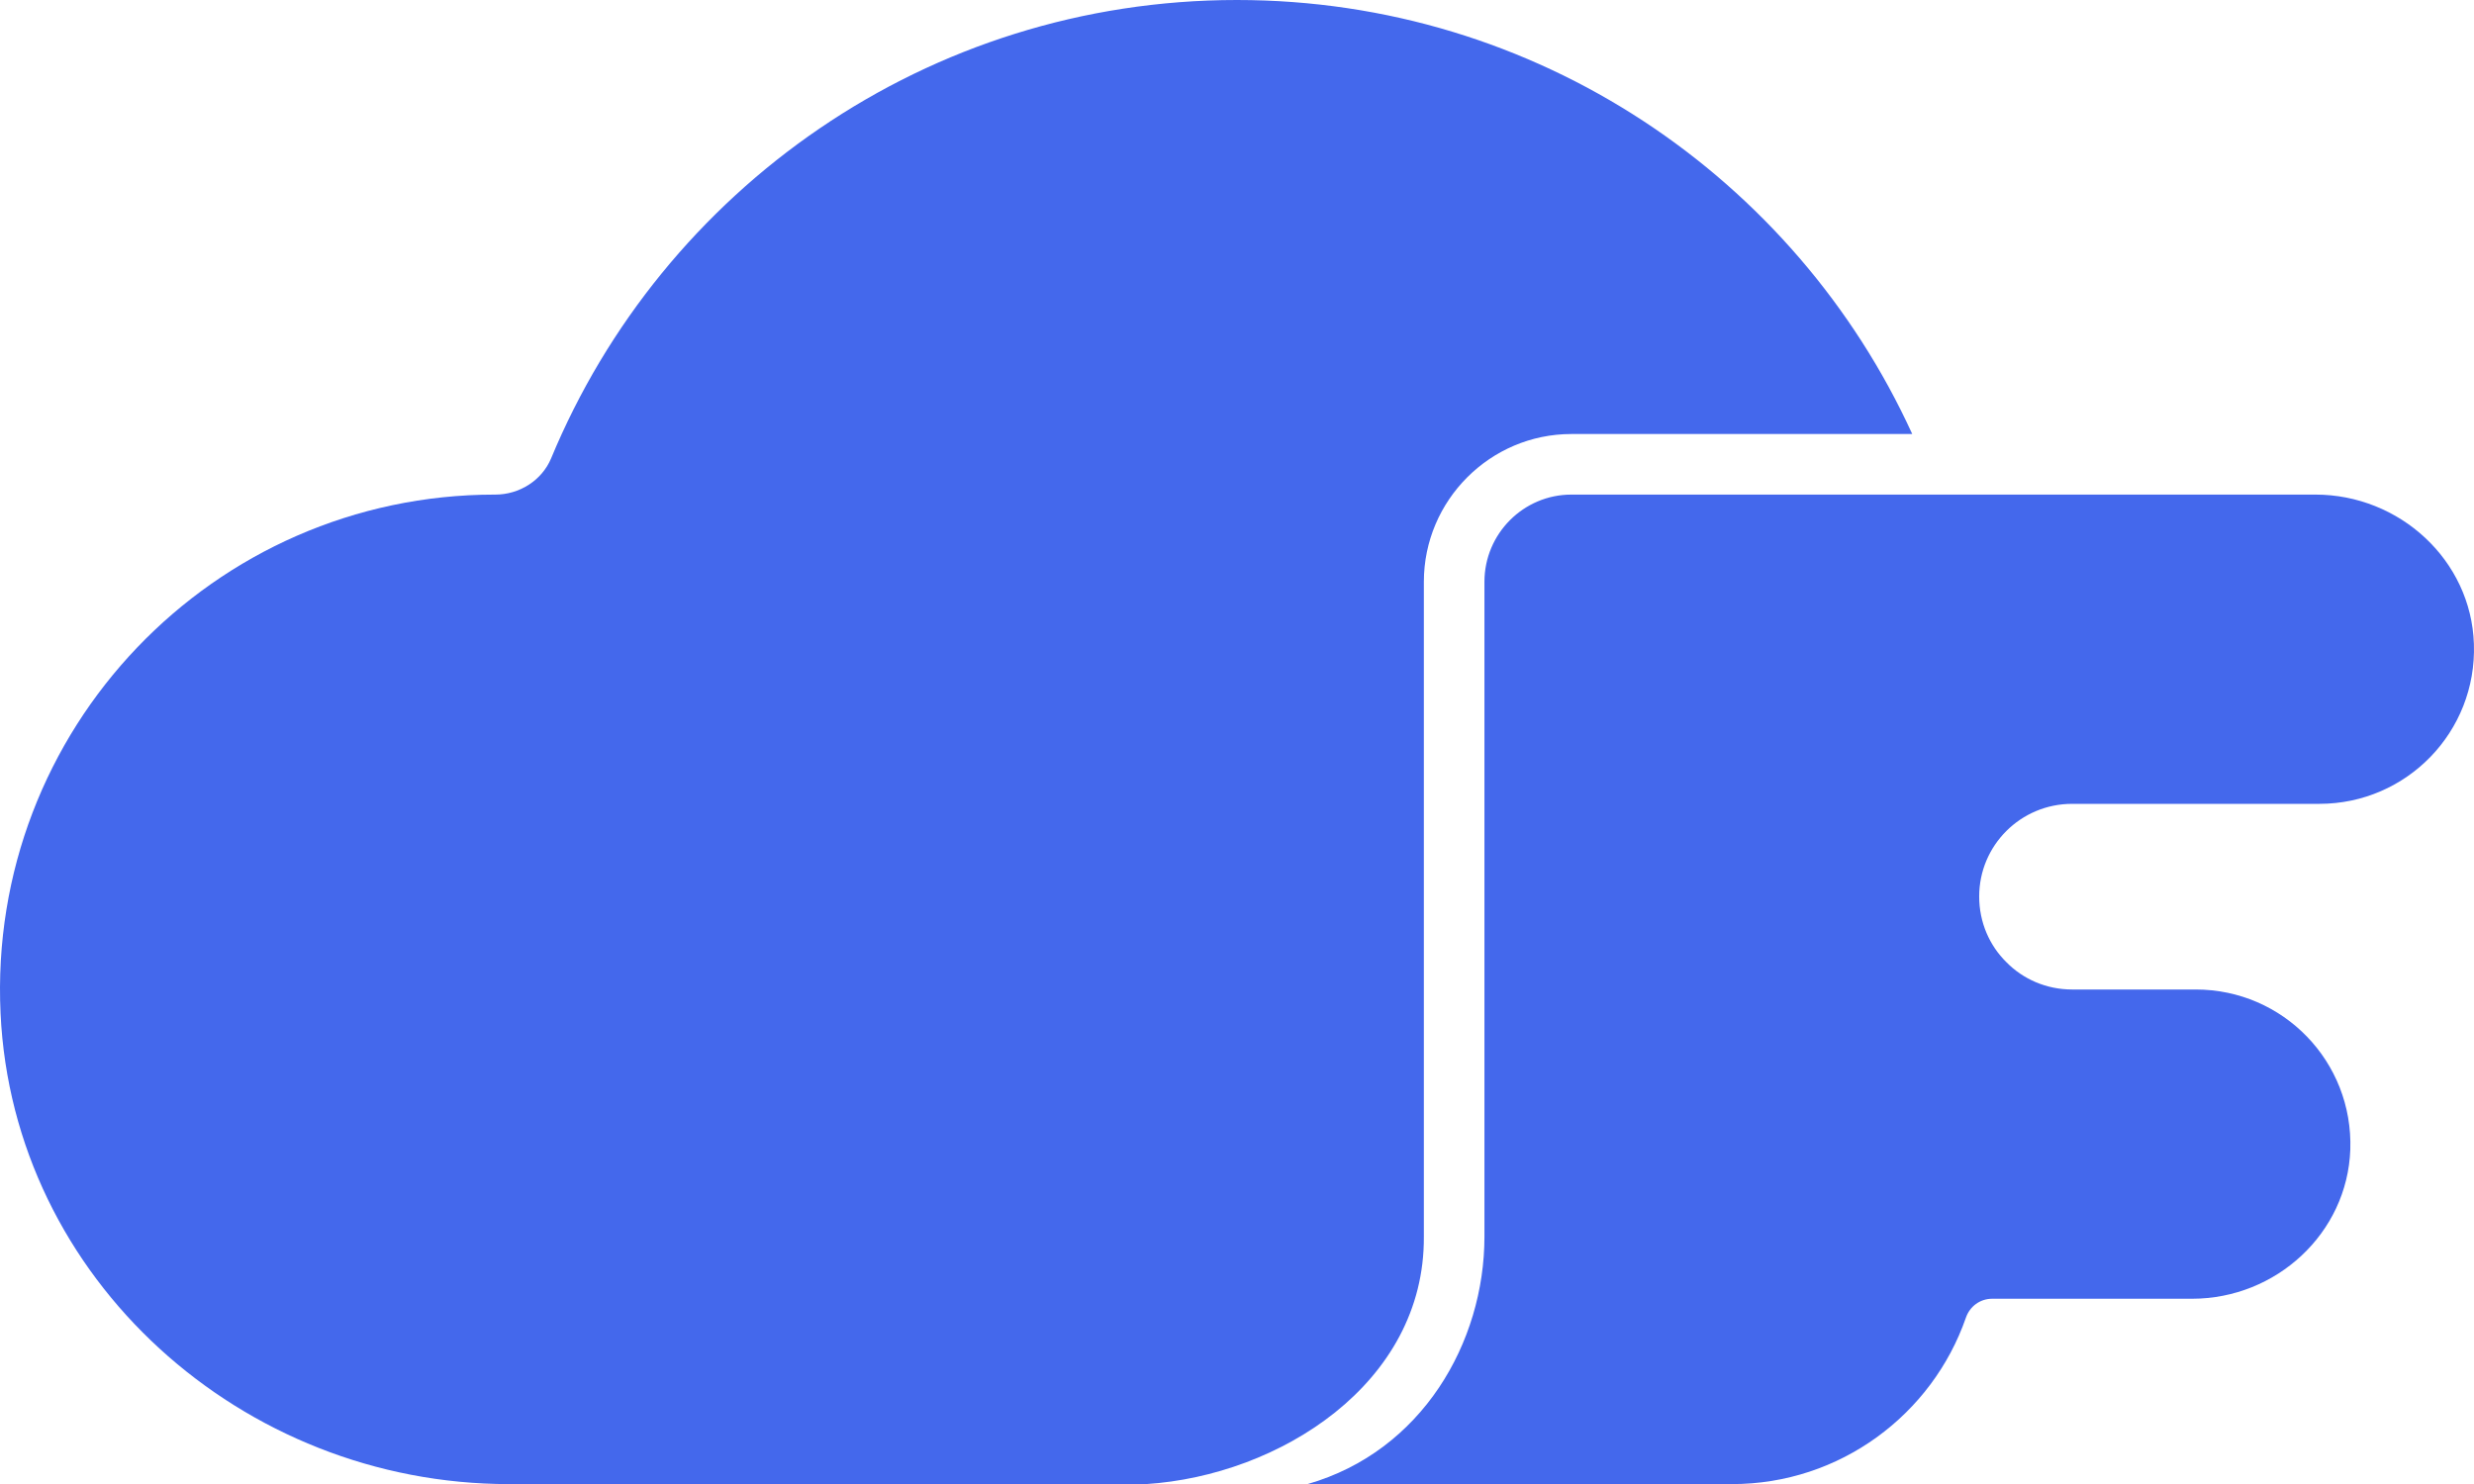 <?xml version="1.0" standalone="no"?><svg xmlns="http://www.w3.org/2000/svg" xmlns:xlink="http://www.w3.org/1999/xlink" style="isolation:isolate" viewBox="485.725 131.472 412.387 247.448" width="412.387" height="247.448"><g id="Logo"><path d=" M 804.471 203.837 L 747.659 203.837 C 734.125 203.837 723.065 214.897 723.065 228.481 L 723.065 337.661 C 723.223 362.192 698.92 377.5 676.756 378.92 L 570.556 378.92 C 526.116 378.92 487.889 344.783 485.819 300.444 C 483.596 253.075 521.319 213.937 568.183 213.937 L 568.284 213.937 C 572.273 213.937 576.011 211.615 577.576 207.928 C 596.16 163.035 640.347 131.472 691.908 131.472 C 741.901 131.472 784.977 161.115 804.471 203.837" fill="#4468EC"/><path d=" M 815.632 280.951 C 815.632 285.244 817.348 289.132 820.176 291.909 C 822.953 294.737 826.843 296.455 831.135 296.455 L 851.739 296.455 C 866.283 296.455 877.997 308.473 877.493 323.168 C 876.988 337.107 865.121 348.015 851.132 348.015 L 817.803 348.015 C 815.783 348.015 814.065 349.277 813.409 351.196 C 807.804 367.305 792.452 378.92 774.423 378.92 L 703.673 378.92 C 722.751 373.449 733.165 355.287 733.165 337.661 L 733.165 228.481 C 733.165 220.452 739.68 213.937 747.659 213.937 L 871.685 213.937 C 885.675 213.937 897.641 224.845 898.096 238.833 C 898.601 253.479 886.885 265.499 872.343 265.499 L 831.135 265.499 C 822.549 265.499 815.632 272.416 815.632 280.951" fill="#4468EC"/></g></svg>

